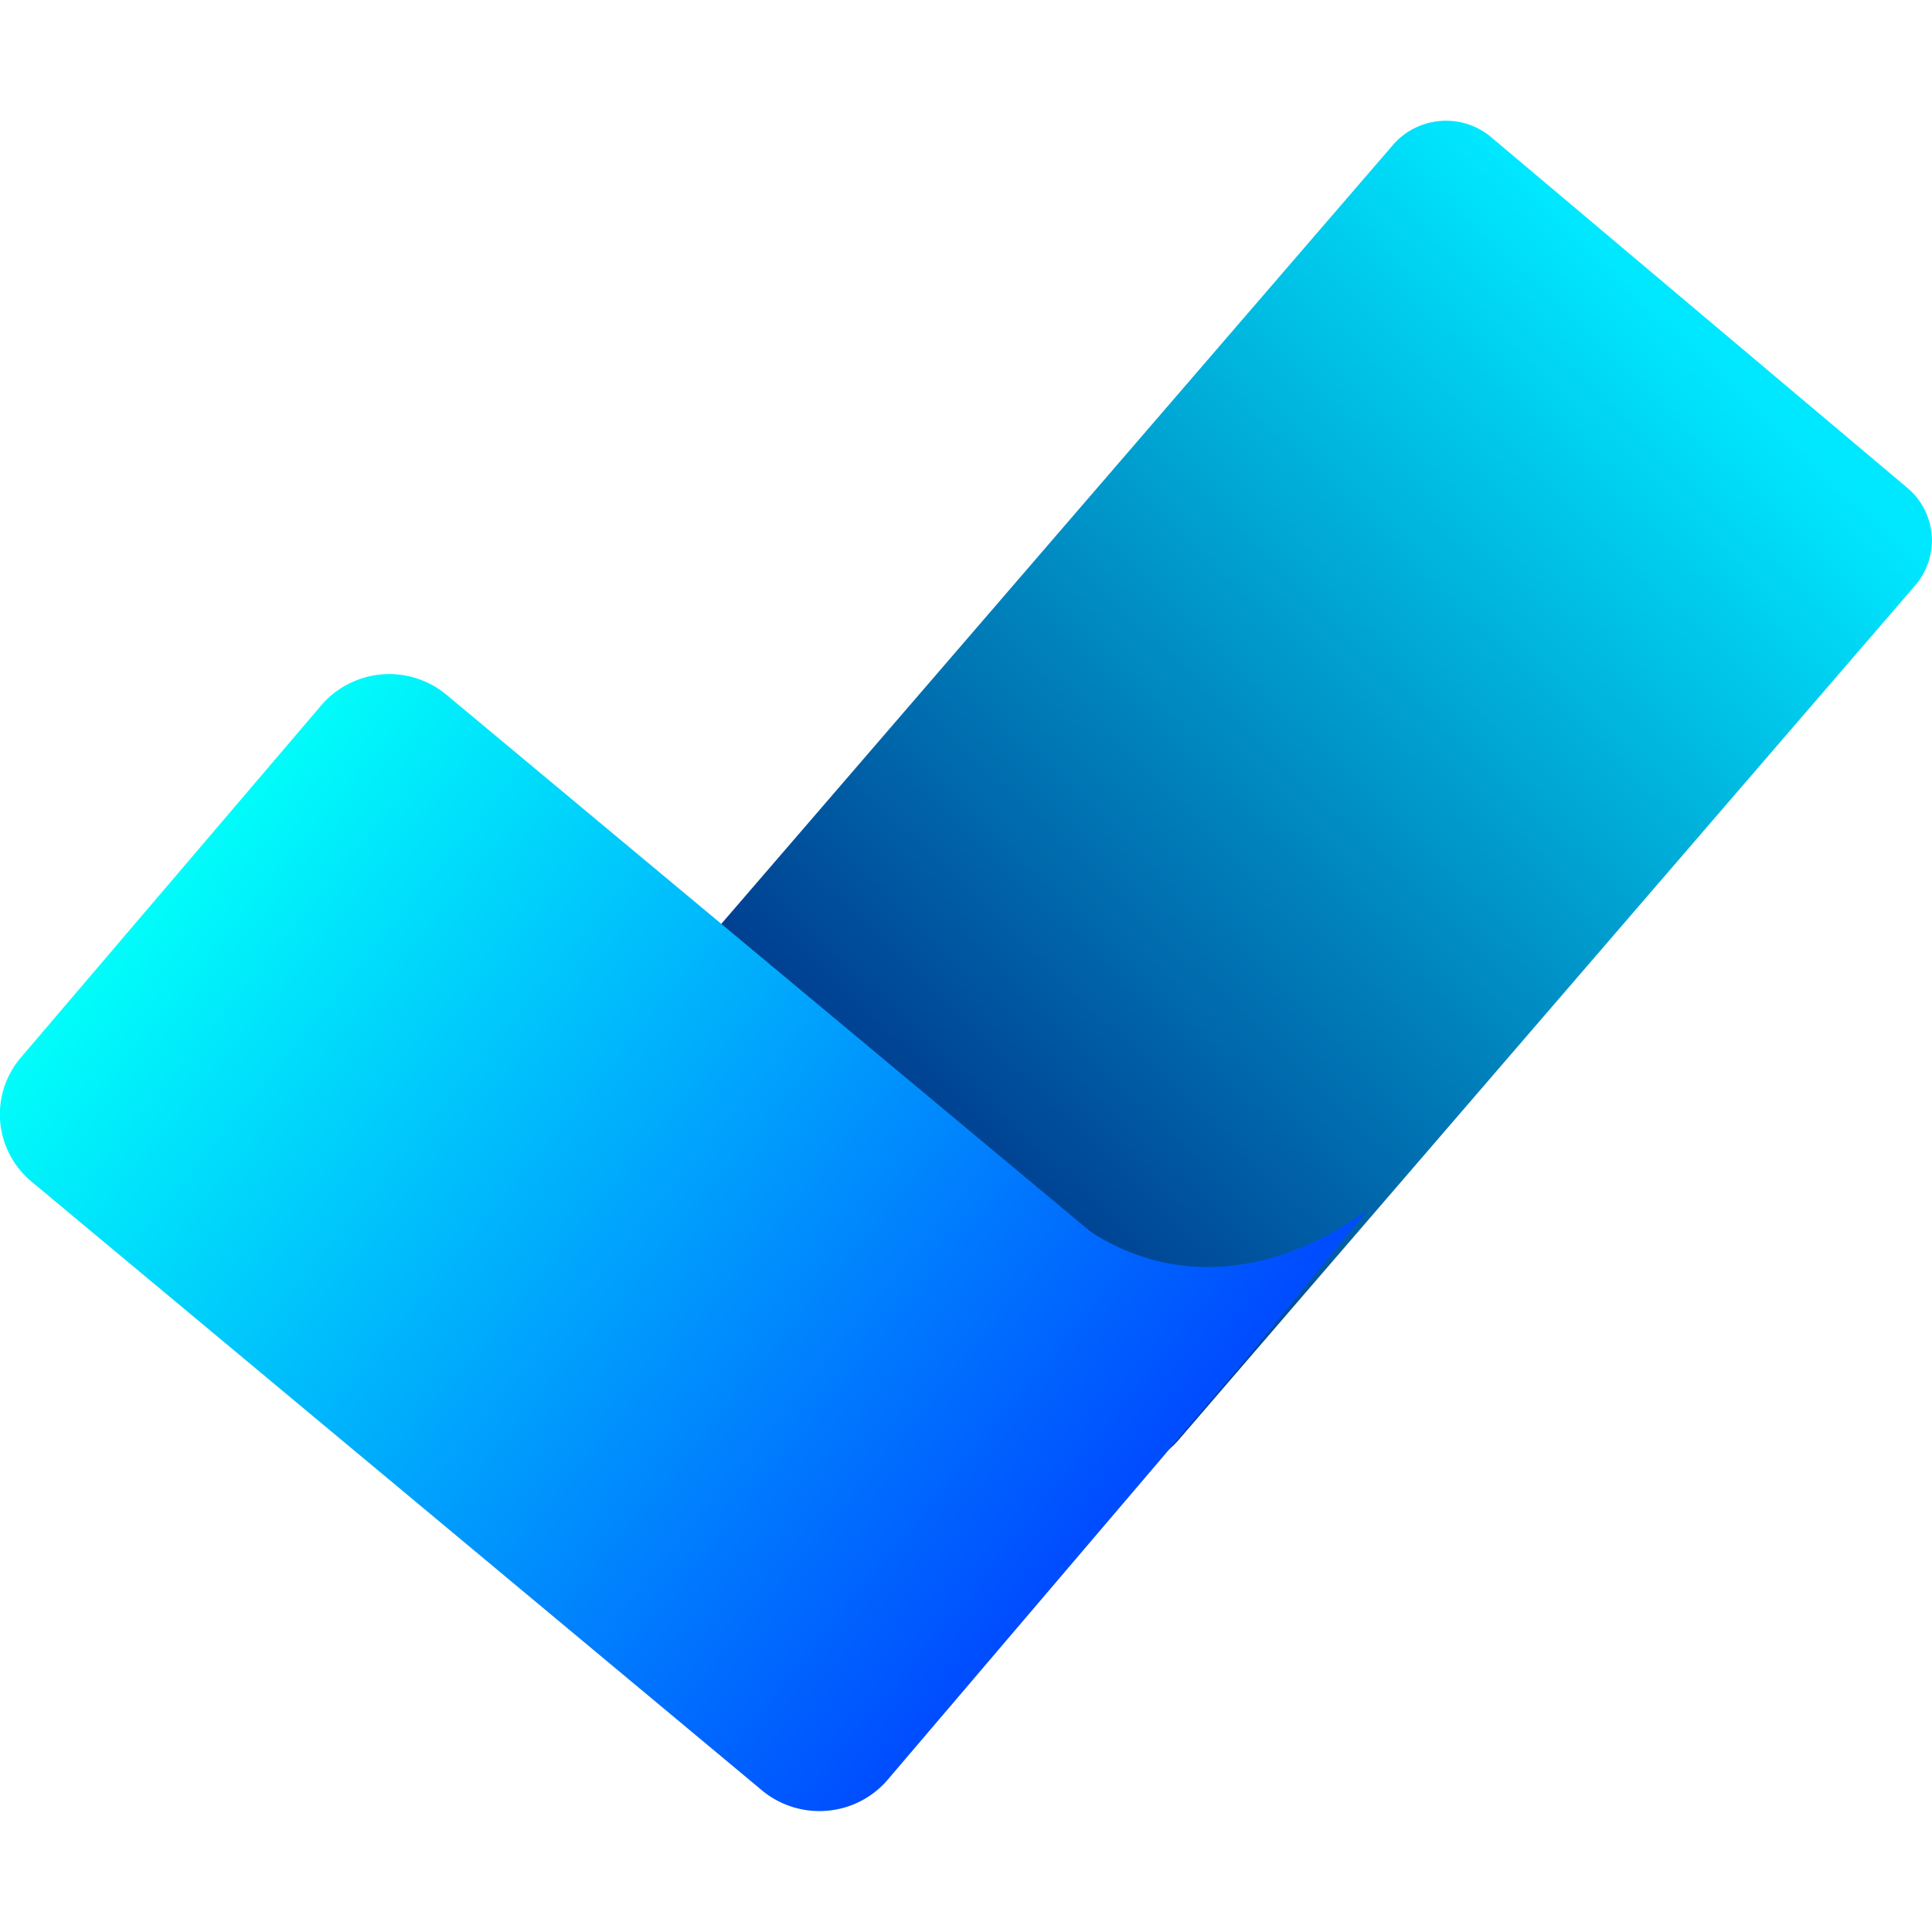 <?xml version="1.0" encoding="UTF-8" standalone="no"?>
<!-- Created with Inkscape (http://www.inkscape.org/) -->

<svg
   width="32"
   height="32"
   viewBox="0 0 8.467 8.467"
   version="1.1"
   id="svg5"
   inkscape:version="1.2.2 (732a01da63, 2022-12-09)"
   sodipodi:docname="icon.svg"
   xmlns:inkscape="http://www.inkscape.org/namespaces/inkscape"
   xmlns:sodipodi="http://sodipodi.sourceforge.net/DTD/sodipodi-0.dtd"
   xmlns:xlink="http://www.w3.org/1999/xlink"
   xmlns="http://www.w3.org/2000/svg"
   xmlns:svg="http://www.w3.org/2000/svg">
  <sodipodi:namedview
     id="namedview7"
     pagecolor="#ffffff"
     bordercolor="#000000"
     borderopacity="0.25"
     inkscape:showpageshadow="2"
     inkscape:pageopacity="0.0"
     inkscape:pagecheckerboard="0"
     inkscape:deskcolor="#d1d1d1"
     inkscape:document-units="px"
     showgrid="false"
     inkscape:zoom="11.313709"
     inkscape:cx="9.3691648"
     inkscape:cy="12.639534"
     inkscape:window-width="1366"
     inkscape:window-height="697"
     inkscape:window-x="-8"
     inkscape:window-y="-8"
     inkscape:window-maximized="1"
     inkscape:current-layer="layer1" />
  <defs
     id="defs2">
    <linearGradient
       inkscape:collect="always"
       id="linearGradient1208">
      <stop
         style="stop-color:#00e8ff;stop-opacity:1;"
         offset="0"
         id="stop1204" />
      <stop
         style="stop-color:#002580;stop-opacity:1;"
         offset="1"
         id="stop1206" />
    </linearGradient>
    <linearGradient
       inkscape:collect="always"
       id="linearGradient1177">
      <stop
         style="stop-color:#00fffa;stop-opacity:1;"
         offset="0"
         id="stop1173" />
      <stop
         style="stop-color:#004cff;stop-opacity:1;"
         offset="1"
         id="stop1175" />
    </linearGradient>
    <inkscape:path-effect
       effect="fillet_chamfer"
       id="path-effect555"
       is_visible="true"
       lpeversion="1"
       nodesatellites_param="F,0,0,1,0,0.3,0,1 @ F,0,0,1,0,0.3,0,1 @ F,0,0,1,0,0.3,0,1 @ F,0,0,1,0,0.3,0,1"
       unit="px"
       method="auto"
       mode="F"
       radius="0.3"
       chamfer_steps="1"
       flexible="false"
       use_knot_distance="true"
       apply_no_radius="true"
       apply_with_radius="true"
       only_selected="false"
       hide_knots="false" />
    <inkscape:path-effect
       effect="fillet_chamfer"
       id="path-effect443"
       is_visible="true"
       lpeversion="1"
       nodesatellites_param="F,0,0,1,0,0.3,0,1 @ F,0,0,1,0,0.3,0,1 @ F,0,0,1,0,0,0,1 @ F,0,0,1,0,0.3,0,1"
       unit="px"
       method="auto"
       mode="F"
       radius="0.3"
       chamfer_steps="1"
       flexible="false"
       use_knot_distance="true"
       apply_no_radius="true"
       apply_with_radius="true"
       only_selected="false"
       hide_knots="false" />
    <linearGradient
       inkscape:collect="always"
       xlink:href="#linearGradient1177"
       id="linearGradient1179"
       x1="0.645"
       y1="3.903"
       x2="4.514"
       y2="7.061"
       gradientUnits="userSpaceOnUse" />
    <linearGradient
       inkscape:collect="always"
       xlink:href="#linearGradient1208"
       id="linearGradient1210"
       x1="7.557"
       y1="1.587"
       x2="3.688"
       y2="5.622"
       gradientUnits="userSpaceOnUse" />
  </defs>
  <g
     inkscape:label="Capa 1"
     inkscape:groupmode="layer"
     id="layer1">
    <path
       id="rect552"
       style="fill:url(#linearGradient1210);fill-rule:evenodd;stroke-width:0.765;stroke-linecap:round;stroke-linejoin:round;paint-order:stroke markers fill;fill-opacity:1"
       d="M 6.313,0.53 A 0.303,0.306 84.685 0 0 6.104,0.636 L 2.873,4.383 a 0.303,0.306 84.685 0 0 0.034,0.427 L 4.731,6.348 A 0.303,0.306 84.685 0 0 5.163,6.313 L 8.393,2.566 A 0.303,0.306 84.685 0 0 8.36,2.139 L 6.536,0.602 A 0.303,0.306 84.685 0 0 6.313,0.53 Z" />
    <path
       id="rect286"
       style="fill:url(#linearGradient1179);fill-rule:evenodd;stroke-width:0.765;stroke-linecap:round;stroke-linejoin:round;paint-order:stroke markers fill;fill-opacity:1"
       d="M 1.707,2.954 A 0.391,0.386 0 0 0 1.408,3.091 L 0.092,4.634 A 0.391,0.386 0 0 0 0.139,5.179 l 3.2,2.667 A 0.391,0.386 0 0 0 3.89,7.8 l 1.562,-1.833 0.005,-0.006 0.537,-0.658 C 5.587,5.594 5.15,5.637 4.781,5.399 L 1.958,3.046 A 0.391,0.386 0 0 0 1.707,2.954 Z" />
  </g>
</svg>
